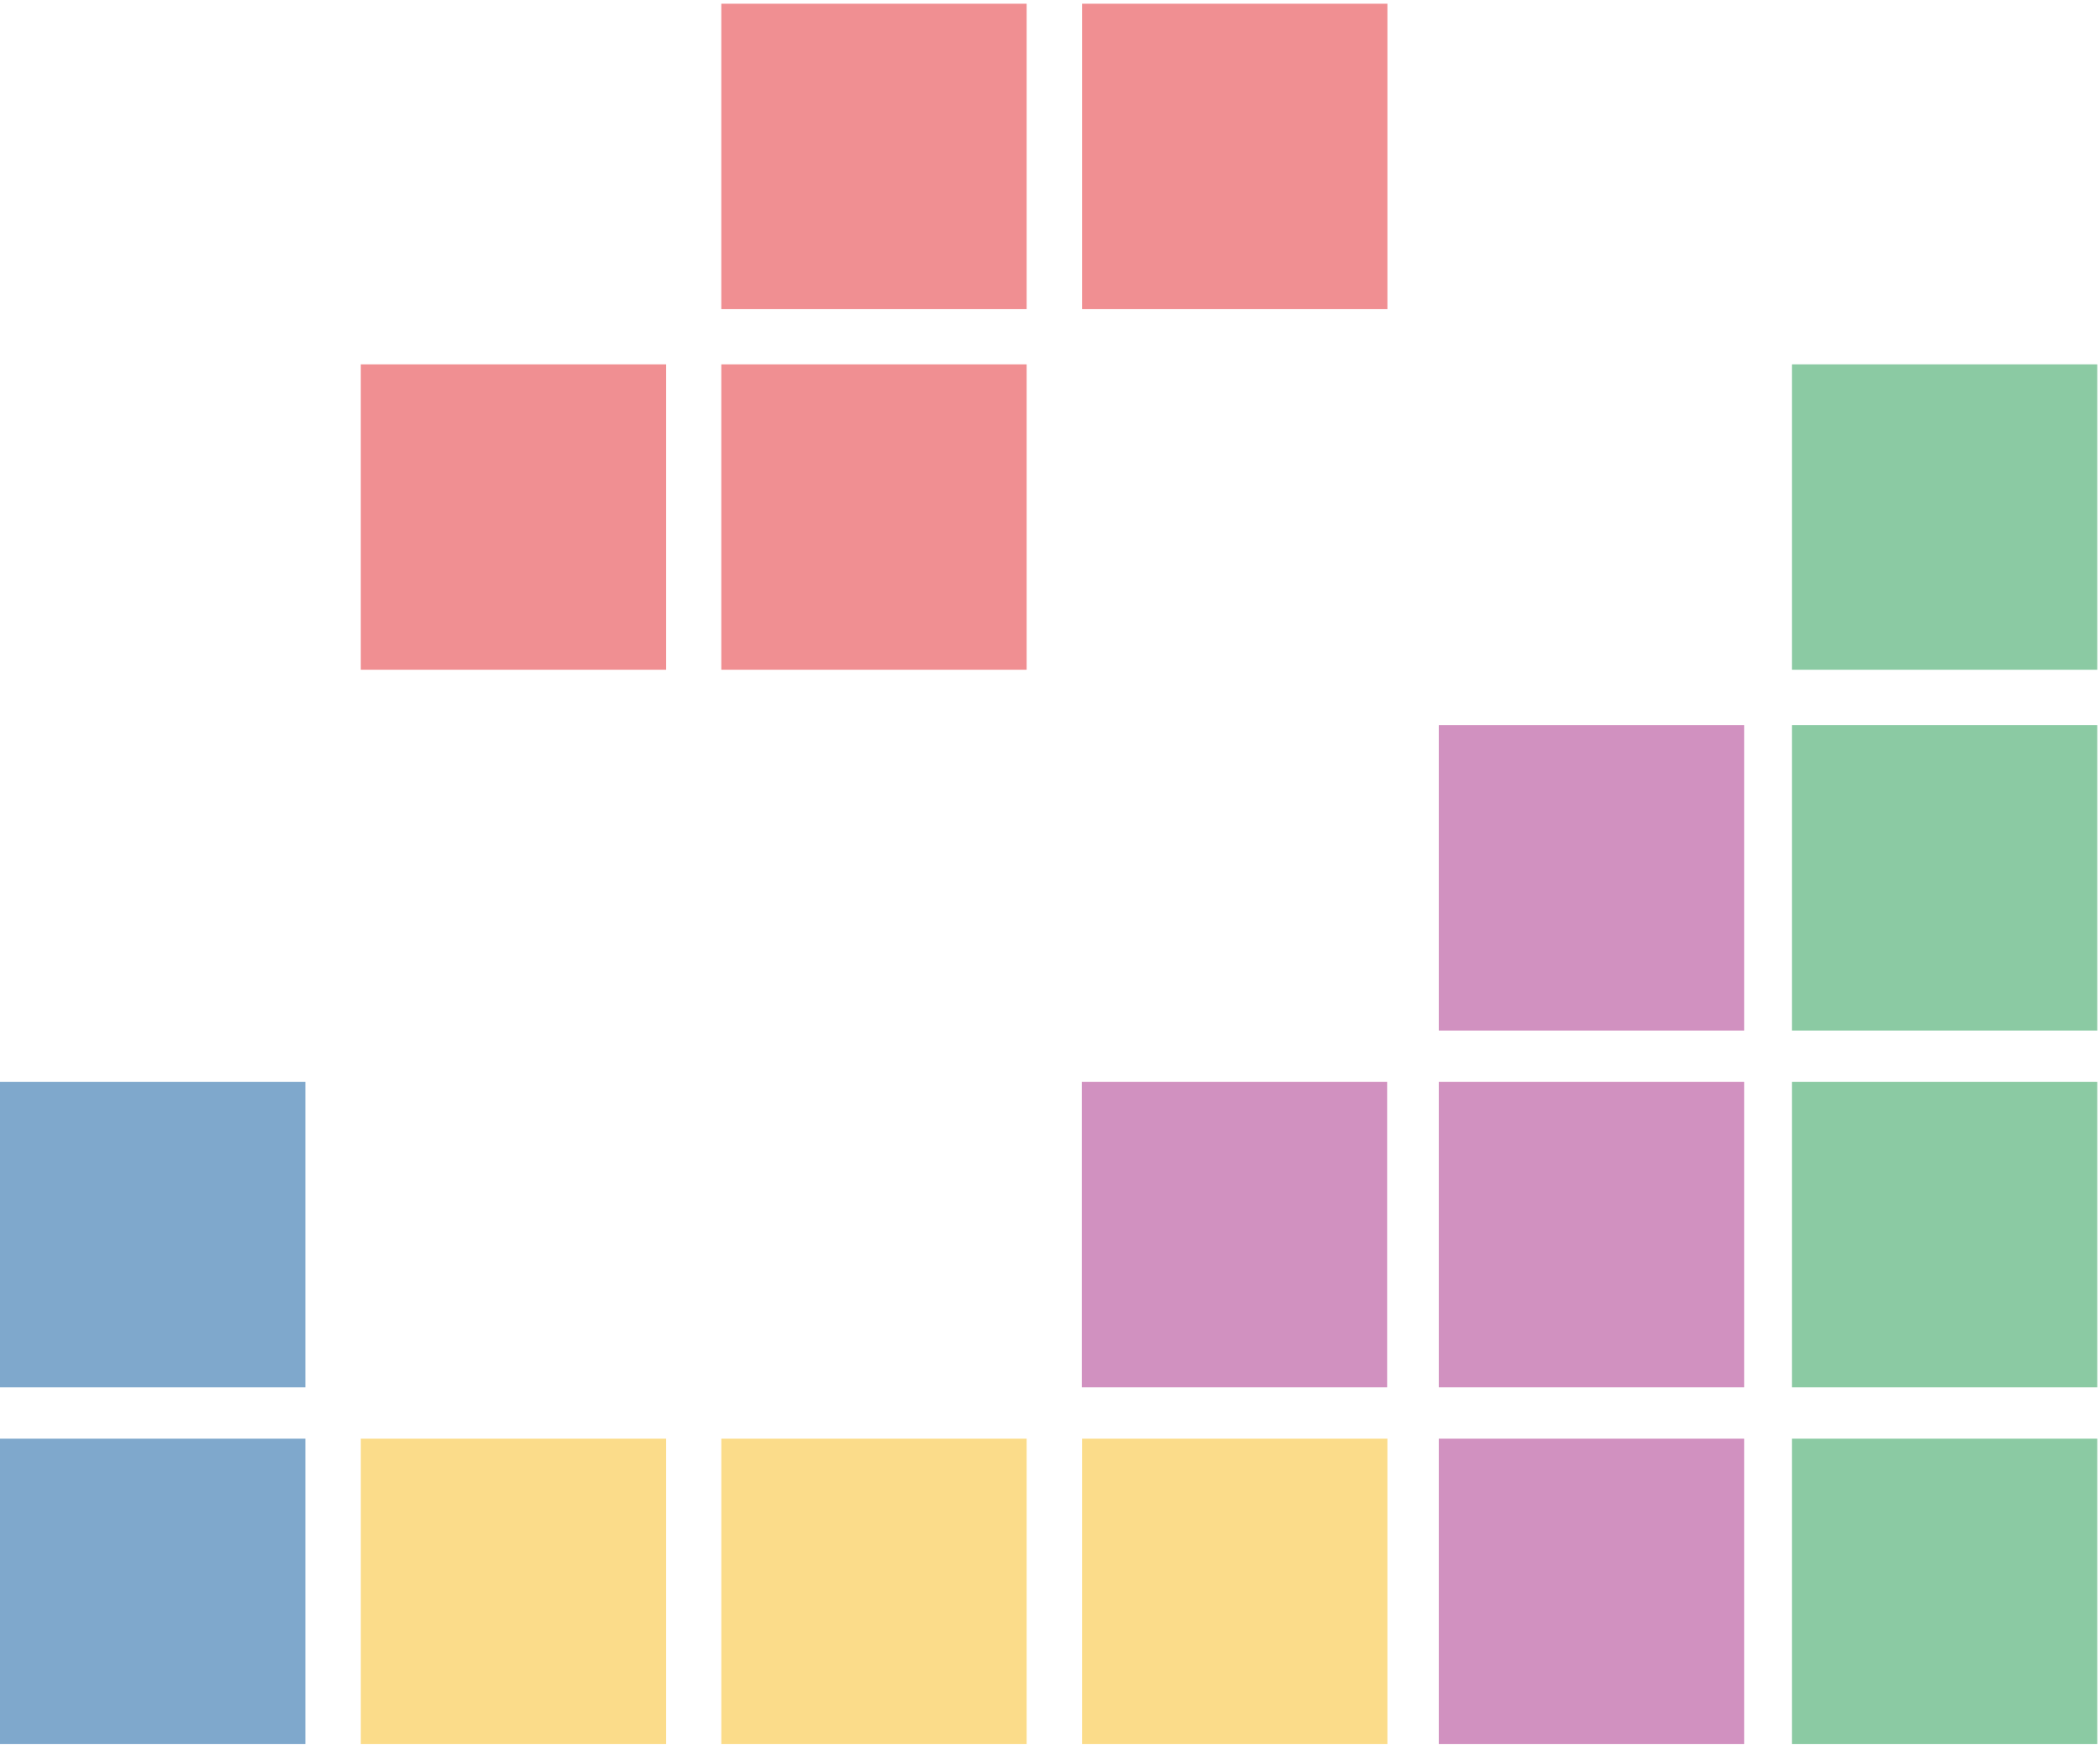 <svg width="260" height="216" viewBox="0 0 260 216" fill="none" xmlns="http://www.w3.org/2000/svg">
<g opacity="0.5">
<path d="M171.774 178.09H133.969V215.896H171.774V178.09Z" fill="#F8B916"/>
<path d="M127.108 178.09H89.303V215.896H127.108V178.09Z" fill="#F8B916"/>
<path d="M82.476 178.09H44.67V215.896H82.476V178.09Z" fill="#F8B916"/>
<path d="M215.941 89.764H178.136V127.57H215.941V89.764Z" fill="#A42381"/>
<path d="M215.941 133.926H178.136V171.732H215.941V133.926Z" fill="#A42381"/>
<path d="M215.941 178.09H178.136V215.896H215.941V178.09Z" fill="#A42381"/>
<path d="M171.742 133.926H133.937V171.732H171.742V133.926Z" fill="#A42381"/>
<path d="M259.664 45.1H221.858V82.906H259.664V45.1Z" fill="#179547"/>
<path d="M259.664 178.09H221.858V215.896H259.664V178.09Z" fill="#179547"/>
<path d="M259.664 89.764H221.858V127.57H259.664V89.764Z" fill="#179547"/>
<path d="M259.664 133.928H221.858V171.734H259.664V133.928Z" fill="#179547"/>
<path d="M171.774 0.461H133.969V38.267H171.774V0.461Z" fill="#E21F26"/>
<path d="M127.108 0.461H89.303V38.267H127.108V0.461Z" fill="#E21F26"/>
<path d="M127.108 45.1H89.303V82.906H127.108V45.1Z" fill="#E21F26"/>
<path d="M82.476 45.1H44.67V82.906H82.476V45.1Z" fill="#E21F26"/>
<path d="M37.806 133.928H0V171.734H37.806V133.928Z" fill="#00519A"/>
<path d="M37.806 178.09H0V215.896H37.806V178.09Z" fill="#00519A"/>
</g>
</svg>
